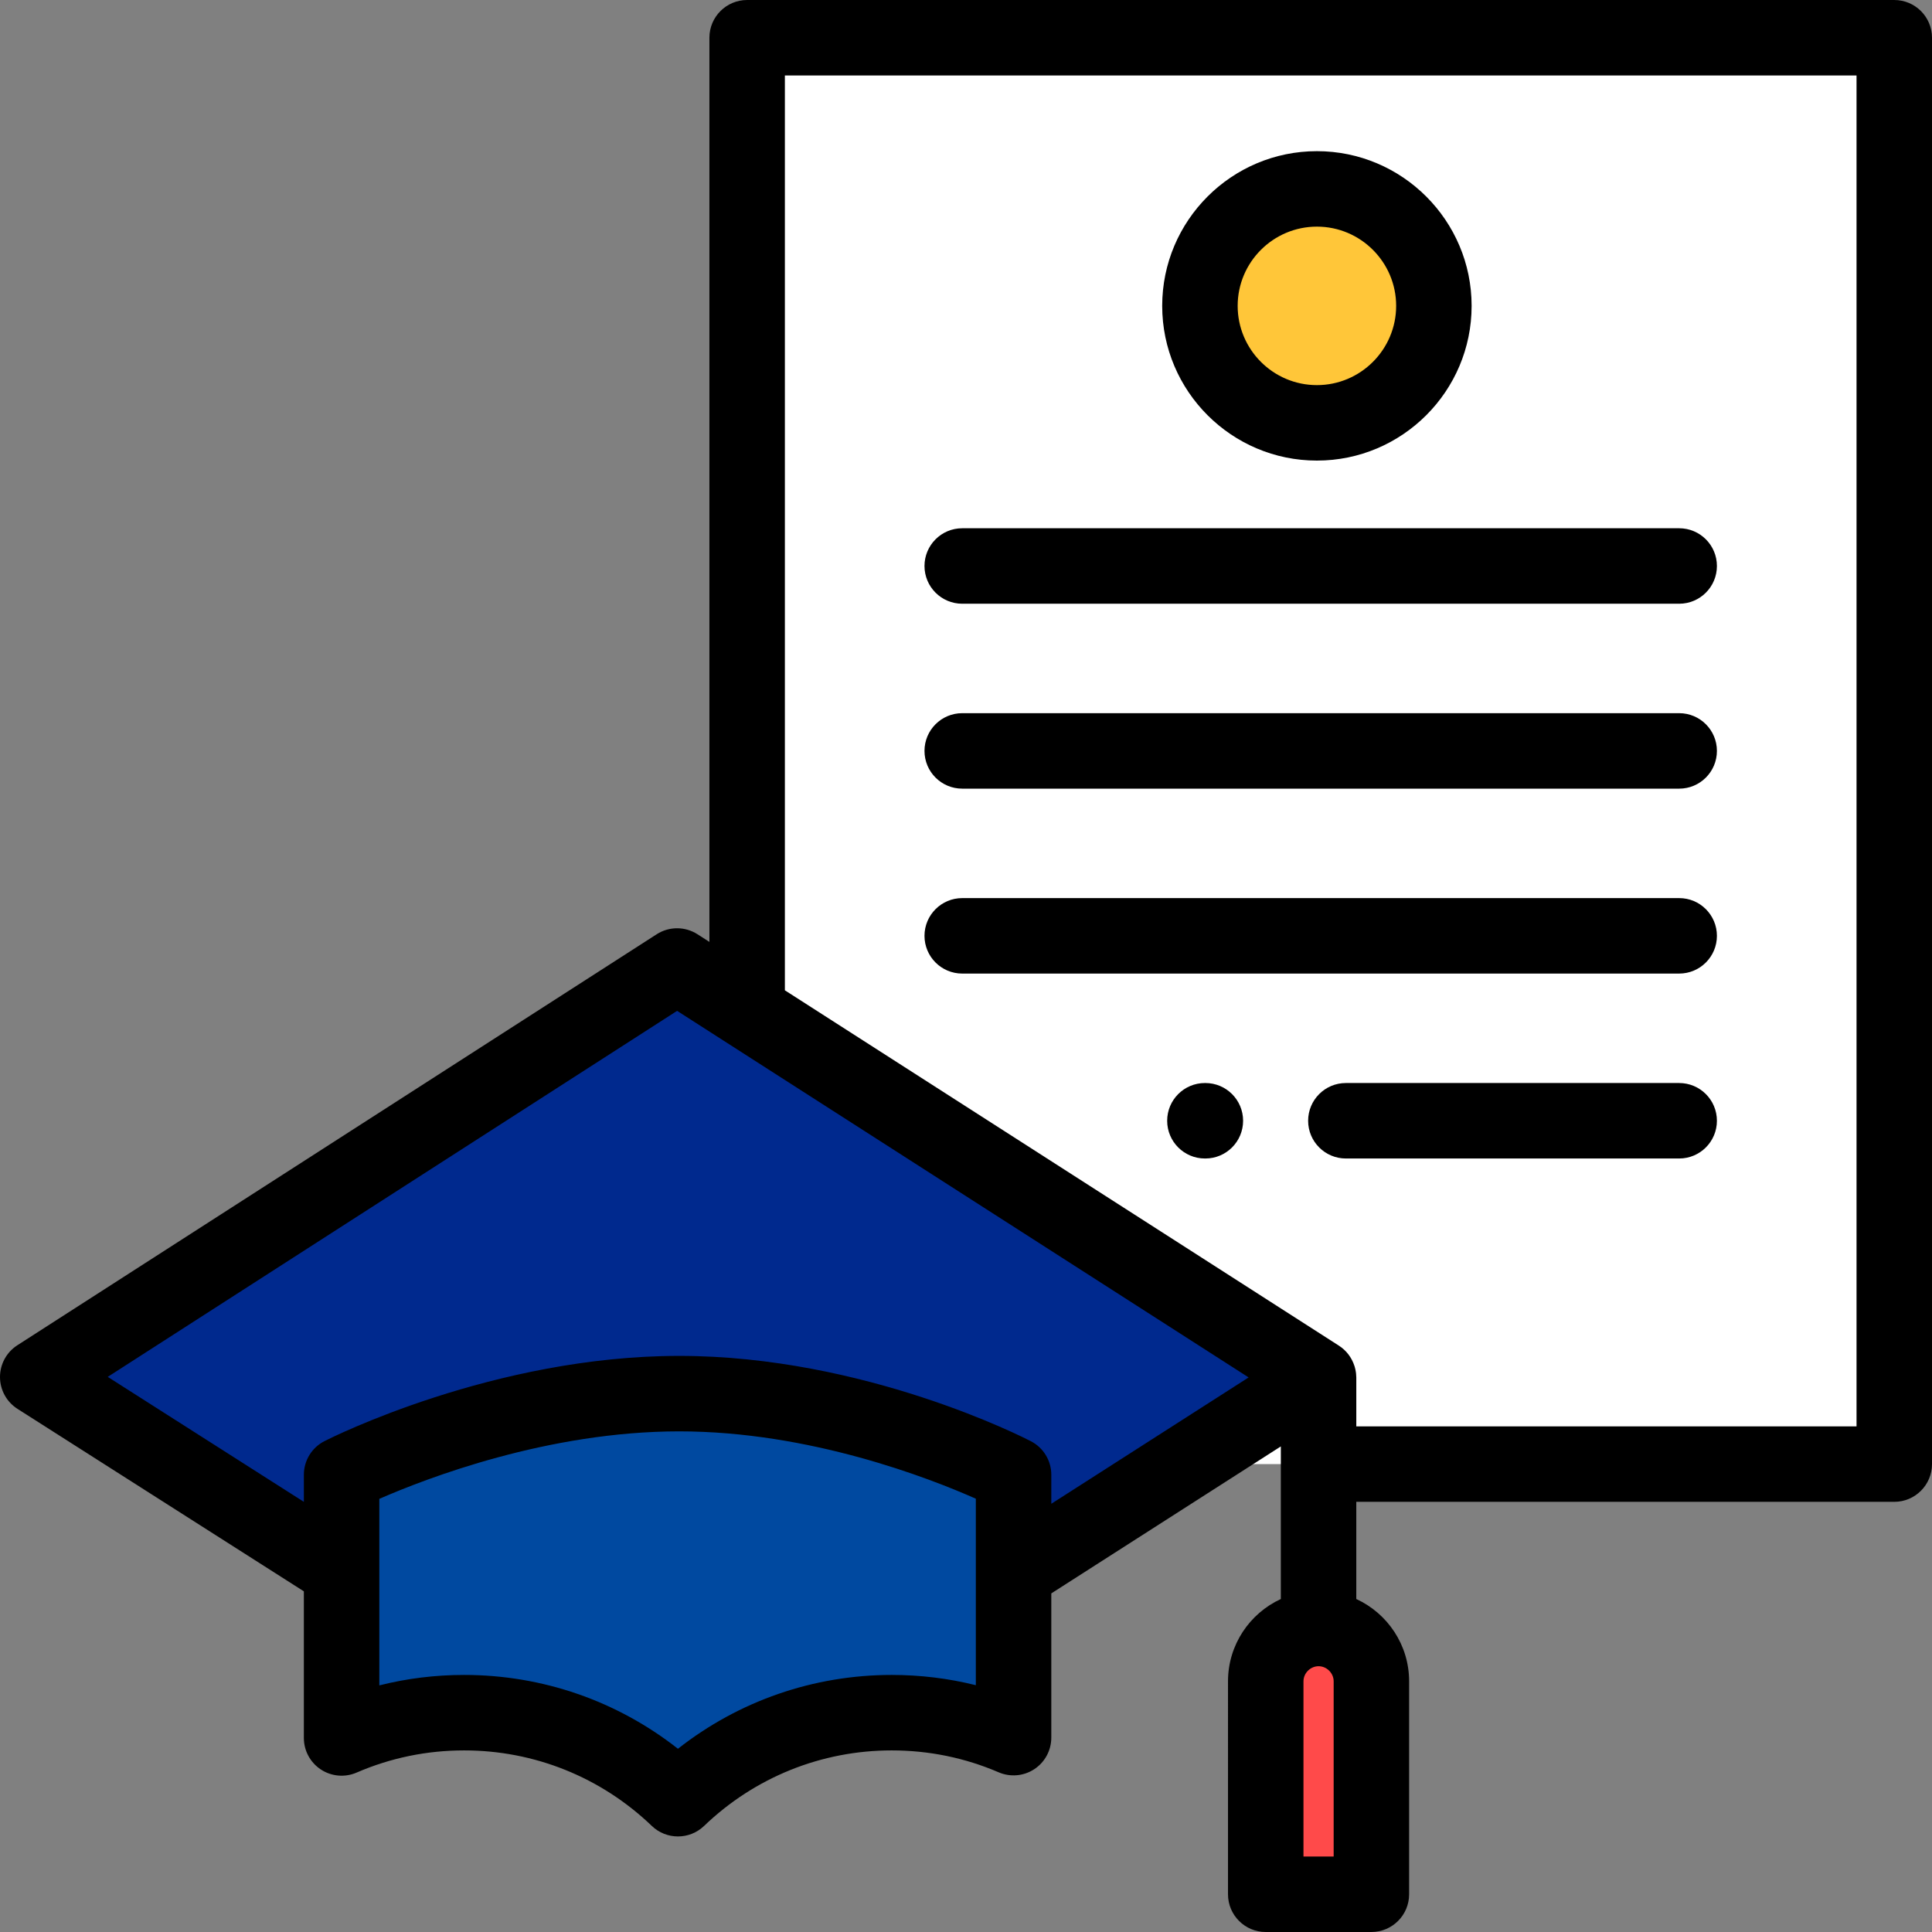 <?xml version="1.0" encoding="iso-8859-1"?>
<!-- Generator: Adobe Illustrator 19.0.0, SVG Export Plug-In . SVG Version: 6.00 Build 0)  -->
<svg version="1.1" id="diploma" xmlns="http://www.w3.org/2000/svg" xmlns:xlink="http://www.w3.org/1999/xlink" x="0px" y="0px"
	 viewBox="0 0 512 512" style="enable-background:new 0 0 512 512;" xml:space="preserve">
<rect x="0" y="0" width="512" height="512" fill="#808080" stroke="none"/>
<rect x="198" y="10" style="fill:#FFFFFF;" width="304" height="378"/>
<path style="fill:#FF4A4A;" d="M335.248,502.534v-59.175c0-8.114,6.638-14.752,14.752-14.752l0,0
	c8.113,0,14.752,6.638,14.752,14.752v59.175H335.248z"/>
<path style="fill:#00298E;" d="M87.44,414.789L10,365.106l169.717-108.885l169.717,108.885l-77.598,49.784L87.44,414.789z"/>
<path style="fill:#0049A0;" d="M123.009,452.217c21.994,0,41.946,9.32,56.655,24.458c14.71-15.137,34.662-24.458,56.655-24.458
	c11.466,0,22.38,2.533,32.288,7.098l4.07-70.664c0,0-46.799-19.327-93.11-19.327s-84.971,19.327-84.971,19.327l-4.07,70.755
	C100.485,454.784,111.467,452.217,123.009,452.217z"/>
<circle style="fill:#FFC639;" cx="348.99" cy="81.06" r="31"/>
<path d="M255,159.994h190c5.523,0,10-4.477,10-10s-4.477-10-10-10H255c-5.523,0-10,4.477-10,10S249.477,159.994,255,159.994z"/>
<path d="M255,209h190c5.523,0,10-4.477,10-10s-4.477-10-10-10H255c-5.523,0-10,4.477-10,10S249.477,209,255,209z"/>
<path d="M255,258.006h190c5.523,0,10-4.477,10-9.999s-4.477-10-10-10H255c-5.523,0-10,4.477-10,10S249.477,258.006,255,258.006z"/>
<path d="M445,287.013h-88.333c-5.523,0-10,4.478-10,10s4.477,10,10,10H445c5.523,0,10-4.478,10-10S450.523,287.013,445,287.013z"/>
<path d="M319.435,287.013h-0.124c-5.523,0-10,4.478-10,10s4.477,10,10,10h0.124c5.523,0,10-4.478,10-10
	S324.958,287.013,319.435,287.013z"/>
<path d="M502,0H198c-5.523,0-10,4.477-10,10v239.614l-3.167-2.032c-3.293-2.112-7.516-2.111-10.807,0.006L4.592,356.51
	c-2.868,1.844-4.599,5.022-4.592,8.433c0.007,3.409,1.75,6.581,4.626,8.413l75.899,48.363v38.859c0,3.367,1.695,6.509,4.51,8.358
	c2.815,1.848,6.371,2.156,9.461,0.819c9.016-3.901,18.609-5.88,28.511-5.88c18.616,0,36.278,7.108,49.732,20.016
	c1.935,1.856,4.428,2.784,6.923,2.784c2.494,0,4.988-0.928,6.923-2.783c13.455-12.908,31.117-20.017,49.732-20.017
	c9.84,0,19.375,1.953,28.34,5.805c3.091,1.327,6.641,1.015,9.449-0.837c2.809-1.85,4.499-4.987,4.499-8.351v-38.225l60.827-38.95
	v40.44c-8.253,3.8-14,12.143-14,21.809V502c0,5.522,4.477,10,10,10h28c5.523,0,10-4.478,10-10v-56.435
	c0-9.666-5.747-18.009-14-21.809V398H502c5.523,0,10-4.478,10-10V10C512,4.477,507.523,0,502,0z M258.606,446.596
	c-7.241-1.809-14.695-2.721-22.288-2.721c-20.728,0-40.529,6.891-56.655,19.566c-16.126-12.676-35.927-19.566-56.655-19.566
	c-7.661,0-15.18,0.929-22.482,2.77v-49.432c12.487-5.462,44.718-17.888,79.474-17.888c34.557,0,66.308,12.394,78.606,17.848
	L258.606,446.596L258.606,446.596z M278.606,398.519v-7.695c0-3.731-2.078-7.153-5.389-8.873
	c-1.778-0.924-44.106-22.626-93.217-22.626c-49.067,0-92.198,21.665-94.01,22.587c-3.353,1.706-5.464,5.15-5.464,8.912v7.179
	L28.55,364.885l150.889-97.001L330.9,365.032L278.606,398.519z M353.434,492h-8v-46.435c0-2.168,1.832-4,4-4s4,1.832,4,4V492z
	 M492,378H359.434v-12.915c0-0.008-0.001-0.016-0.001-0.023c0-0.006,0.001-0.012,0.001-0.019c0-0.057-0.01-0.113-0.011-0.17
	c-0.007-0.311-0.024-0.619-0.058-0.923c-0.021-0.192-0.055-0.381-0.087-0.571c-0.028-0.165-0.058-0.329-0.094-0.492
	c-0.05-0.226-0.107-0.449-0.172-0.67c-0.028-0.095-0.06-0.188-0.091-0.281c-0.707-2.16-2.122-4.054-4.088-5.315L208,262.442V20h284
	V378z"/>
<path d="M348.994,122.06c22.607,0,41-18.393,41-41s-18.393-41-41-41s-41,18.393-41,41S326.387,122.06,348.994,122.06z
	 M348.994,60.06c11.58,0,21,9.42,21,21s-9.42,21-21,21s-21-9.42-21-21S337.415,60.06,348.994,60.06z"/>
<g>
</g>
<g>
</g>
<g>
</g>
<g>
</g>
<g>
</g>
<g>
</g>
<g>
</g>
<g>
</g>
<g>
</g>
<g>
</g>
<g>
</g>
<g>
</g>
<g>
</g>
<g>
</g>
<g>
</g>
</svg>
